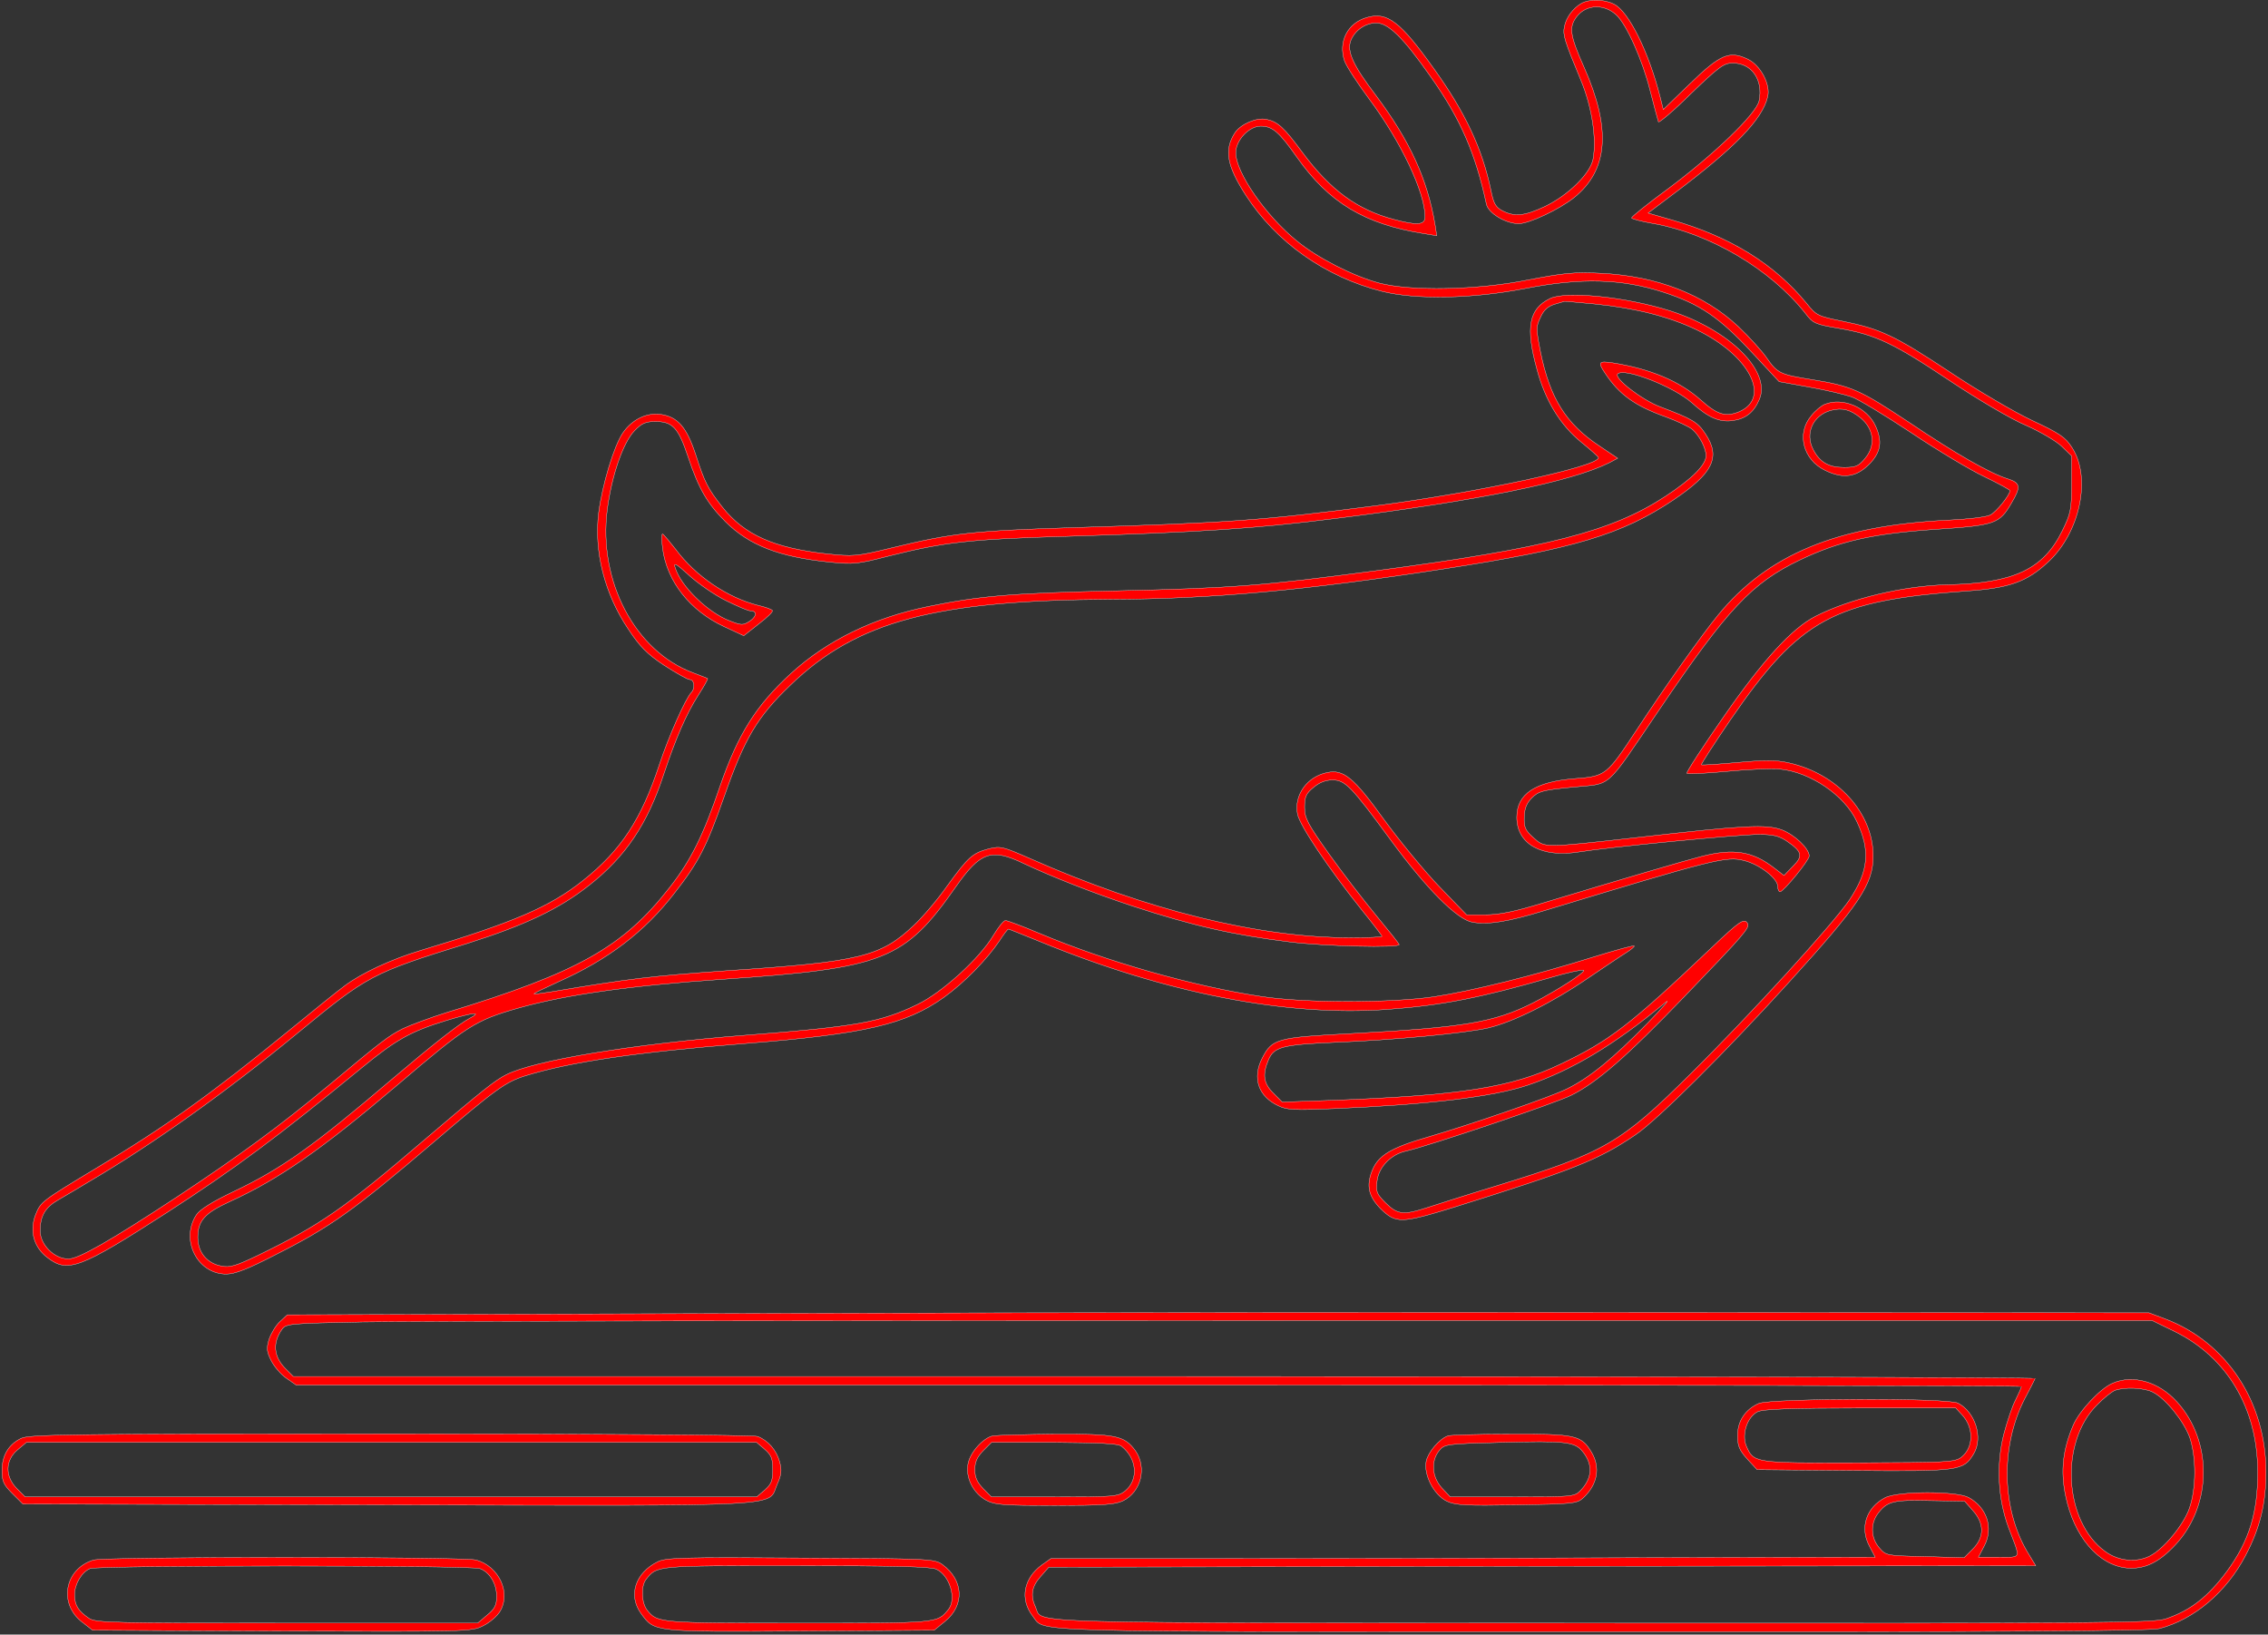 <?xml version="1.0" standalone="no"?>
<!DOCTYPE svg PUBLIC "-//W3C//DTD SVG 20010904//EN"
 "http://www.w3.org/TR/2001/REC-SVG-20010904/DTD/svg10.dtd">
<svg version="1.0" xmlns="http://www.w3.org/2000/svg"
 width="791pt" height="570pt" viewBox="0 0 791 570"
 preserveAspectRatio="xMidYMid meet">
<rect x="0" y="0" width="791" height="570" fill="#333333" stroke="none"/>
<g transform="translate(0,570) scale(0.1,-0.1)"
fill="red" stroke="white">
<path d="M5515 5688 c-29 -17 -53 -49 -59 -81 -6 -29 0 -48 58 -188 38 -92 55
-202 42 -274 -10 -51 -88 -127 -168 -165 -70 -33 -105 -37 -148 -15 -23 12
-31 25 -40 71 -30 145 -89 271 -198 423 -118 166 -164 201 -235 180 -67 -19
-100 -84 -78 -151 6 -18 45 -78 86 -133 111 -149 195 -326 195 -411 0 -29 -27
-31 -109 -9 -128 34 -221 102 -319 234 -64 87 -86 107 -126 115 -34 7 -89 -17
-109 -47 -38 -59 -29 -114 38 -218 106 -164 277 -285 475 -335 119 -30 316
-26 500 10 195 38 336 34 481 -13 127 -41 195 -87 309 -210 l95 -102 105 -19
c58 -10 124 -26 148 -34 23 -8 117 -65 209 -126 91 -61 206 -130 255 -153 48
-23 88 -45 88 -48 0 -15 -48 -75 -69 -85 -13 -7 -80 -15 -150 -18 -384 -19
-627 -120 -799 -331 -57 -69 -192 -260 -285 -402 -103 -156 -107 -160 -213
-168 -140 -11 -204 -53 -204 -135 0 -94 87 -142 217 -121 104 17 557 61 627
61 49 0 70 -5 96 -22 56 -38 59 -53 23 -89 l-31 -32 -34 26 c-76 59 -142 69
-252 41 -59 -15 -274 -78 -555 -163 -98 -30 -152 -41 -200 -41 l-66 0 -95 98
c-52 54 -139 160 -193 234 -105 146 -141 176 -198 164 -70 -14 -116 -78 -104
-144 7 -40 109 -191 225 -336 39 -48 70 -89 70 -91 0 -3 -49 -5 -108 -5 -322
0 -712 96 -1119 276 -96 42 -103 44 -145 34 -56 -15 -71 -28 -145 -130 -33
-47 -85 -108 -115 -136 -116 -110 -187 -128 -653 -159 -266 -19 -335 -27 -615
-74 -30 -5 -56 -8 -58 -7 -1 2 37 20 85 42 173 77 301 174 405 309 86 110 112
162 173 335 72 206 116 280 232 391 231 223 507 296 1120 299 345 1 673 31
1158 106 454 70 622 120 802 241 138 93 165 149 111 230 -27 41 -45 52 -157
94 -64 24 -163 100 -149 115 23 23 197 -45 259 -101 56 -51 96 -68 141 -62 46
6 75 29 94 74 42 98 -104 243 -311 309 -154 49 -364 70 -419 43 -74 -36 -86
-101 -46 -246 29 -110 82 -196 156 -256 32 -26 59 -50 59 -53 0 -31 -423 -122
-780 -168 -396 -51 -505 -59 -1055 -76 -346 -11 -418 -19 -628 -70 -127 -31
-136 -31 -230 -21 -182 20 -286 66 -362 162 -52 66 -62 86 -94 185 -31 94 -62
130 -121 139 -49 7 -100 -17 -133 -65 -31 -46 -71 -179 -84 -277 -17 -135 20
-284 104 -408 39 -59 64 -85 124 -125 42 -27 82 -50 90 -50 16 0 19 -31 5 -45
-21 -22 -80 -156 -111 -250 -63 -192 -134 -300 -266 -405 -117 -93 -241 -146
-569 -245 -100 -30 -205 -79 -262 -122 -21 -15 -110 -87 -198 -159 -267 -218
-432 -336 -670 -478 -191 -115 -193 -117 -211 -162 -22 -57 -6 -114 42 -150
70 -54 113 -38 417 158 235 152 381 260 677 503 123 101 172 128 299 167 94
28 124 31 79 7 -37 -19 -133 -95 -273 -214 -271 -231 -382 -310 -550 -390 -74
-35 -118 -63 -130 -81 -57 -87 3 -207 104 -207 30 0 74 17 171 67 194 98 272
154 550 391 221 189 253 212 324 234 157 48 387 82 765 112 415 33 560 66 693
161 71 51 150 132 193 196 15 23 29 42 32 42 2 0 52 -20 111 -44 436 -179 858
-262 1211 -236 190 14 323 40 569 111 57 17 109 28 115 26 12 -4 -92 -71 -178
-115 -134 -67 -238 -85 -630 -106 -262 -14 -278 -18 -313 -86 -35 -69 -14
-133 56 -166 31 -15 56 -16 196 -10 327 14 554 41 675 82 152 51 302 141 473
283 30 26 6 -3 -57 -68 -118 -121 -201 -189 -278 -227 -52 -27 -336 -125 -487
-169 -128 -37 -173 -64 -194 -116 -22 -54 -13 -91 29 -134 53 -52 71 -52 256
5 415 130 504 165 632 252 75 50 314 288 533 529 249 274 297 345 297 444 0
150 -124 287 -295 325 -44 10 -82 10 -179 1 -67 -6 -123 -10 -125 -8 -2 2 44
73 102 158 241 351 359 415 825 448 146 10 208 32 281 100 113 103 153 297 84
401 -23 36 -45 50 -139 94 -62 29 -191 105 -287 169 -192 127 -241 150 -374
177 -85 17 -92 20 -125 62 -112 137 -265 232 -470 291 l-83 24 93 70 c210 158
305 256 324 335 11 43 -25 111 -70 132 -63 30 -95 17 -201 -86 l-93 -90 -11
44 c-39 155 -109 297 -160 323 -34 18 -87 19 -115 3z m122 -40 c36 -33 92
-159 118 -264 14 -55 27 -103 29 -109 1 -5 53 38 113 98 98 94 115 107 146
107 67 0 107 -59 92 -132 -10 -45 -155 -185 -317 -306 -71 -52 -128 -98 -128
-102 0 -3 33 -12 73 -19 199 -34 411 -159 533 -313 27 -36 35 -39 117 -53 128
-22 190 -51 386 -182 99 -66 214 -134 266 -156 50 -22 106 -55 125 -73 l35
-34 0 -98 c0 -90 -3 -103 -33 -164 -66 -134 -170 -182 -401 -187 -152 -4 -337
-48 -459 -110 -82 -42 -182 -151 -321 -351 -73 -105 -131 -194 -128 -197 4 -3
66 0 140 7 74 7 157 11 184 8 107 -10 227 -92 269 -183 48 -102 41 -172 -25
-272 -56 -83 -342 -397 -555 -608 -244 -242 -299 -274 -676 -390 -102 -31
-211 -66 -242 -76 -82 -27 -104 -25 -145 16 -32 32 -35 39 -30 78 6 48 49 92
101 103 70 15 525 168 577 195 90 45 193 135 392 342 208 216 231 242 222 257
-12 19 -26 10 -128 -87 -285 -270 -353 -322 -525 -404 -170 -81 -347 -109
-797 -126 l-173 -6 -31 31 c-34 34 -39 64 -17 116 19 45 48 53 231 61 205 8
454 32 534 50 89 21 224 88 351 175 58 39 117 79 132 88 16 10 28 20 28 23 0
4 -64 -14 -142 -38 -204 -64 -425 -119 -558 -139 -150 -22 -452 -22 -600 1
-239 36 -541 122 -774 220 -59 25 -113 45 -119 45 -7 0 -25 -23 -42 -51 -48
-81 -180 -201 -266 -242 -128 -62 -213 -77 -599 -107 -394 -31 -738 -88 -835
-138 -38 -19 -81 -53 -285 -227 -279 -239 -365 -298 -579 -402 -77 -37 -99
-44 -128 -38 -51 9 -83 48 -83 100 0 58 24 85 112 125 171 78 318 180 586 408
239 204 270 224 418 266 165 47 393 79 714 101 564 39 634 66 814 323 85 121
123 135 236 81 97 -46 242 -103 381 -149 208 -68 347 -100 549 -125 120 -15
380 -21 380 -9 0 3 -36 48 -79 100 -43 52 -118 149 -165 215 -76 107 -86 126
-86 164 0 36 5 48 31 69 20 17 42 26 66 26 44 0 65 -21 203 -209 124 -169 231
-277 285 -287 54 -10 126 2 250 40 593 180 636 191 698 175 53 -13 117 -62
117 -90 0 -10 4 -19 8 -19 12 0 102 110 102 125 0 26 -51 74 -95 91 -55 20
-125 17 -510 -27 -324 -36 -317 -36 -357 0 -28 25 -33 36 -32 71 1 31 8 49 27
68 23 23 39 27 143 37 139 14 108 -14 301 270 239 353 323 442 490 522 138 66
254 92 473 107 208 14 223 19 265 91 34 57 32 71 -12 85 -64 20 -181 87 -343
196 -172 114 -202 128 -339 150 -113 18 -122 22 -160 77 -16 23 -60 72 -98
108 -119 112 -283 176 -478 186 -95 5 -130 1 -255 -23 -179 -36 -410 -40 -520
-11 -90 24 -214 87 -286 146 -110 89 -214 240 -214 308 0 44 46 93 87 93 41 0
64 -20 126 -108 112 -159 236 -234 445 -267 l43 -7 -6 39 c-27 160 -88 292
-206 450 -80 105 -102 154 -88 191 14 36 50 61 88 62 43 0 95 -51 191 -188
104 -147 156 -267 194 -444 7 -32 68 -68 113 -68 36 0 142 50 193 91 119 96
130 239 35 454 -50 112 -54 141 -25 178 33 42 95 44 137 5z m-76 -1008 c146
-15 260 -44 358 -91 183 -89 259 -237 146 -285 -47 -19 -76 -10 -133 41 -74
66 -176 109 -309 130 -47 7 -51 2 -26 -35 50 -76 104 -115 213 -154 41 -15 83
-35 93 -44 25 -22 47 -66 47 -91 0 -32 -49 -81 -142 -142 -186 -122 -411 -180
-1008 -259 -398 -53 -506 -61 -895 -70 -375 -8 -488 -18 -668 -55 -190 -39
-352 -118 -478 -233 -123 -113 -185 -212 -248 -394 -58 -171 -102 -259 -175
-352 -163 -209 -320 -297 -776 -436 -58 -18 -127 -44 -155 -57 -51 -26 -69
-40 -260 -199 -171 -142 -310 -244 -528 -388 -231 -152 -343 -216 -378 -216
-49 0 -98 48 -99 97 0 52 17 82 62 108 24 14 75 44 113 67 219 129 471 308
720 513 248 204 260 211 595 315 202 64 320 120 425 203 127 100 203 213 260
387 42 126 79 211 120 275 20 31 35 58 33 59 -2 1 -24 10 -51 20 -202 75 -331
320 -299 569 15 117 55 234 95 275 25 26 39 32 73 32 60 0 80 -22 114 -124 37
-111 67 -162 130 -225 82 -82 186 -123 361 -141 87 -9 100 -7 209 21 195 49
285 59 630 69 455 14 649 27 920 61 506 63 831 129 964 196 l28 15 -64 43
c-117 78 -172 166 -205 327 -16 82 -16 89 0 122 11 25 26 38 49 45 18 5 34 10
34 10 1 1 48 -4 105 -9z"/>
<path d="M2311 3787 c15 -115 96 -217 214 -272 l69 -32 52 41 c29 22 51 43 48
47 -2 4 -24 12 -50 18 -107 27 -218 102 -287 195 -22 28 -42 52 -46 54 -4 1
-4 -21 0 -51z m220 -181 c40 -20 78 -36 85 -36 25 0 24 -19 -1 -36 -24 -15
-28 -15 -70 1 -76 29 -170 120 -190 185 -7 20 2 16 49 -27 31 -28 88 -68 127
-87z"/>
<path d="M6364 4290 c-11 -4 -33 -22 -47 -40 -52 -61 -29 -153 48 -190 65 -32
112 -24 159 26 36 40 41 75 18 127 -29 66 -115 103 -178 77z m126 -48 c46 -39
52 -96 15 -140 -23 -28 -33 -32 -74 -32 -53 0 -84 18 -107 62 -30 57 -1 120
62 137 40 10 67 3 104 -27z"/>
<path d="M2733 1120 l-1731 -5 -26 -24 c-15 -14 -31 -42 -38 -62 -9 -32 -8
-43 9 -76 11 -21 35 -48 53 -60 l33 -23 3008 0 c1655 0 3009 -2 3009 -5 0 -3
-9 -24 -20 -46 -12 -22 -30 -77 -42 -122 -26 -106 -20 -224 17 -324 43 -113
47 -103 -34 -103 l-71 0 21 40 c32 62 9 133 -55 168 -43 23 -247 23 -292 -1
-65 -34 -88 -104 -55 -167 l21 -40 -838 -2 c-460 -2 -1107 -3 -1437 -3 l-600
0 -31 -22 c-64 -46 -78 -120 -32 -179 45 -57 -72 -54 1987 -54 1384 -1 1912 2
1943 11 121 32 233 127 300 255 50 95 71 181 71 289 1 245 -137 455 -352 536
l-56 21 -1515 1 c-833 1 -2294 0 -3247 -3z m4853 -64 c182 -90 287 -267 288
-486 1 -145 -30 -244 -107 -349 -66 -89 -127 -137 -213 -166 -44 -15 -218 -16
-1962 -15 -2078 1 -1954 -3 -1980 55 -19 41 -14 72 17 107 l29 33 1721 3 1721
2 -23 38 c-96 152 -102 377 -15 545 18 34 34 65 36 70 2 4 -1364 7 -3036 7
l-3039 0 -27 27 c-42 42 -46 91 -12 138 14 19 29 20 278 25 145 3 1609 5 3254
5 l2990 0 80 -39z m-705 -624 c40 -45 40 -93 -1 -134 l-30 -30 -136 4 c-135 3
-136 3 -160 31 -30 35 -31 85 -3 121 32 41 53 46 182 43 l119 -2 29 -33z"/>
<path d="M7367 876 c-43 -19 -114 -95 -136 -145 -37 -87 -45 -160 -27 -247 29
-142 114 -242 214 -252 62 -5 112 19 171 83 126 137 128 359 4 496 -64 71
-154 97 -226 65z m142 -31 c45 -23 108 -102 128 -158 23 -69 23 -176 -1 -246
-20 -58 -89 -142 -138 -167 -47 -24 -110 -18 -156 16 -144 104 -159 380 -29
510 23 24 51 46 62 51 33 13 104 10 134 -6z"/>
<path d="M6134 806 c-47 -21 -74 -61 -74 -112 0 -36 6 -51 34 -82 l34 -37 336
-3 c372 -3 384 -1 420 59 33 56 5 145 -55 176 -36 19 -652 17 -695 -1z m710
-41 c41 -45 39 -114 -4 -147 -23 -17 -50 -18 -358 -19 -366 -1 -366 -1 -392
60 -16 40 4 100 40 118 19 9 112 13 358 13 l333 0 23 -25z"/>
<path d="M73 684 c-44 -22 -66 -60 -66 -112 0 -37 5 -49 36 -80 l37 -37 1271
-3 c1432 -3 1324 -8 1360 73 15 33 16 49 8 78 -11 40 -40 74 -77 88 -14 5
-554 9 -1280 9 -1125 0 -1260 -2 -1289 -16z m2594 -38 c23 -20 28 -32 28 -71
0 -39 -5 -51 -28 -71 l-28 -24 -1275 0 -1276 0 -29 29 c-42 42 -41 99 2 135
l31 26 1273 0 1274 0 28 -24z"/>
<path d="M3463 693 c-34 -7 -80 -58 -87 -98 -9 -48 18 -102 64 -127 30 -16 60
-18 238 -18 168 0 210 3 238 16 64 31 85 116 44 175 -39 53 -67 59 -282 58
-106 -1 -203 -4 -215 -6z m448 -36 c55 -43 61 -118 12 -157 -24 -19 -39 -20
-245 -20 l-220 0 -29 29 c-21 22 -29 39 -29 66 0 27 8 44 29 66 l29 29 219 0
c156 -1 223 -4 234 -13z"/>
<path d="M5050 693 c-31 -11 -70 -58 -76 -89 -9 -48 27 -117 72 -139 30 -14
65 -16 243 -13 192 3 211 5 231 23 52 47 63 108 30 162 -35 58 -56 63 -282 62
-112 0 -210 -3 -218 -6z m469 -54 c38 -46 35 -95 -9 -139 -19 -19 -32 -20
-236 -20 l-216 0 -29 31 c-35 38 -39 94 -10 130 19 23 24 24 218 29 223 6 255
2 282 -31z"/>
<path d="M326 260 c-101 -31 -123 -153 -39 -217 l36 -28 660 -3 c642 -2 661
-2 701 18 23 11 50 34 60 51 39 65 -4 157 -83 179 -45 12 -1294 12 -1335 0z
m1348 -30 c34 -13 58 -52 58 -97 0 -30 -6 -43 -33 -65 l-33 -28 -666 0 c-611
0 -668 1 -690 17 -38 26 -49 45 -50 81 0 38 25 80 54 92 30 12 1329 12 1360 0z"/>
<path d="M2294 254 c-79 -39 -104 -118 -58 -181 47 -64 40 -64 556 -61 l466 3
38 31 c69 56 65 144 -9 198 -28 20 -41 21 -495 23 -408 3 -471 1 -498 -13z
m971 -26 c47 -21 72 -103 43 -140 -40 -49 -31 -48 -526 -48 -483 0 -489 1
-524 44 -21 25 -23 85 -5 108 39 49 30 48 524 48 337 0 469 -3 488 -12z"/>
</g>
</svg>
